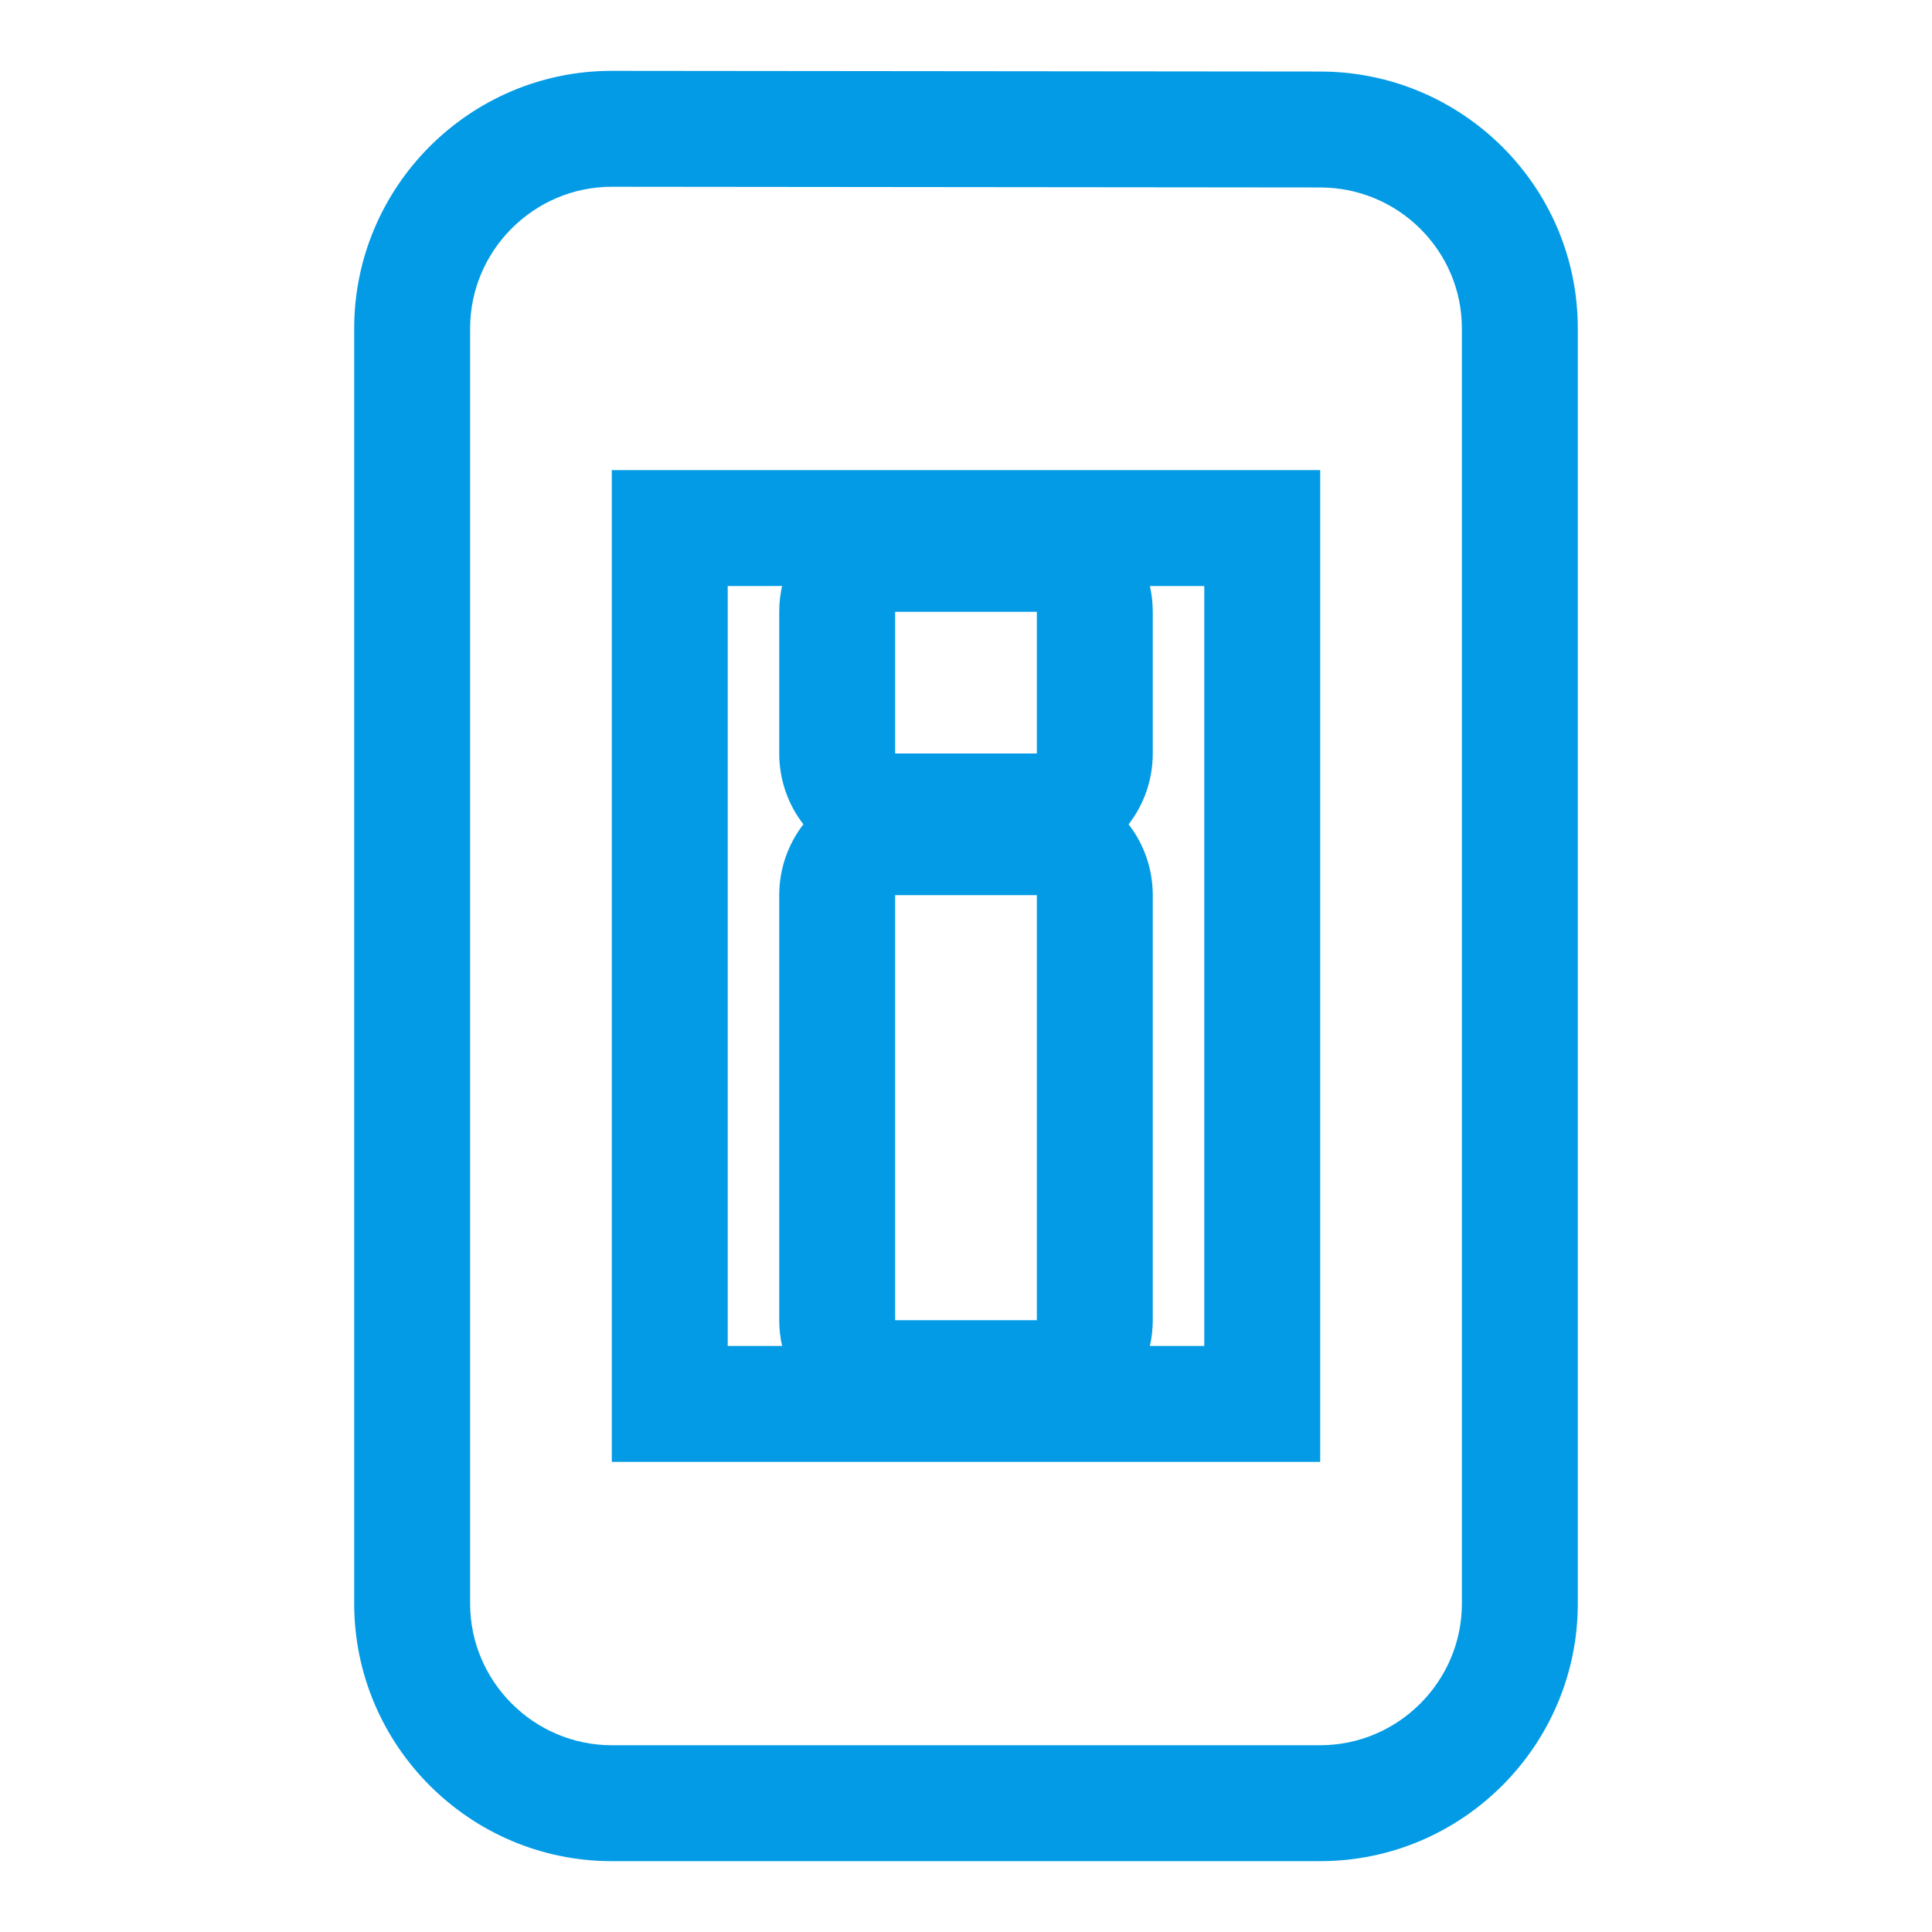 <svg version="1.1" xmlns="http://www.w3.org/2000/svg" xmlns:xlink="http://www.w3.org/1999/xlink" viewBox="0,0,1024,1024">
	<!-- Color names: teamapps-color-1 -->
	<desc>perm_device_information icon - Licensed under Apache License v2.0 (http://www.apache.org/licenses/LICENSE-2.0) - Created with Iconfu.com - Derivative work of Material icons (Copyright Google Inc.)</desc>
	<g fill="none" fill-rule="nonzero" style="mix-blend-mode: normal">
		<g color="#039be5" class="teamapps-color-1">
			<path d="M836.27,174.08v675.84c0,75.24 -61.32,136.53 -136.54,136.53h-375.46c-75.22,0 -136.54,-61.29 -136.54,-136.53v-675.84c0,-75.24 61.32,-136.53 136.54,-136.53l375.52,0.37c74.8,0.03 136.48,60.54 136.48,136.16zM385.71,310.61v402.78h28.82c-1,-4.39 -1.52,-8.96 -1.52,-13.66v-225.28c0,-14.14 4.78,-27.16 12.8,-37.55c-8.03,-10.38 -12.8,-23.41 -12.8,-37.55v-75.09c0,-4.69 0.53,-9.27 1.52,-13.66zM610.99,474.45v225.28c0,4.69 -0.53,9.27 -1.52,13.66h28.82v-402.78h-28.82c1,4.39 1.52,8.96 1.52,13.66v75.09c0,14.14 -4.78,27.16 -12.8,37.55c8.03,10.38 12.8,23.41 12.8,37.55zM699.73,99.36l-375.46,-0.37c-41.3,0 -75.1,33.79 -75.1,75.09v675.84c0,41.3 33.8,75.09 75.1,75.09h375.46c41.3,0 75.1,-33.79 75.1,-75.09v-675.84c0,-41.3 -33.8,-74.72 -75.1,-74.72zM699.73,774.83h-375.46v-525.66h375.46zM549.55,474.45h-75.1v225.28h75.1zM549.55,324.27h-75.1v75.09h75.1z" fill="currentColor"/>
		</g>
	</g>
</svg>